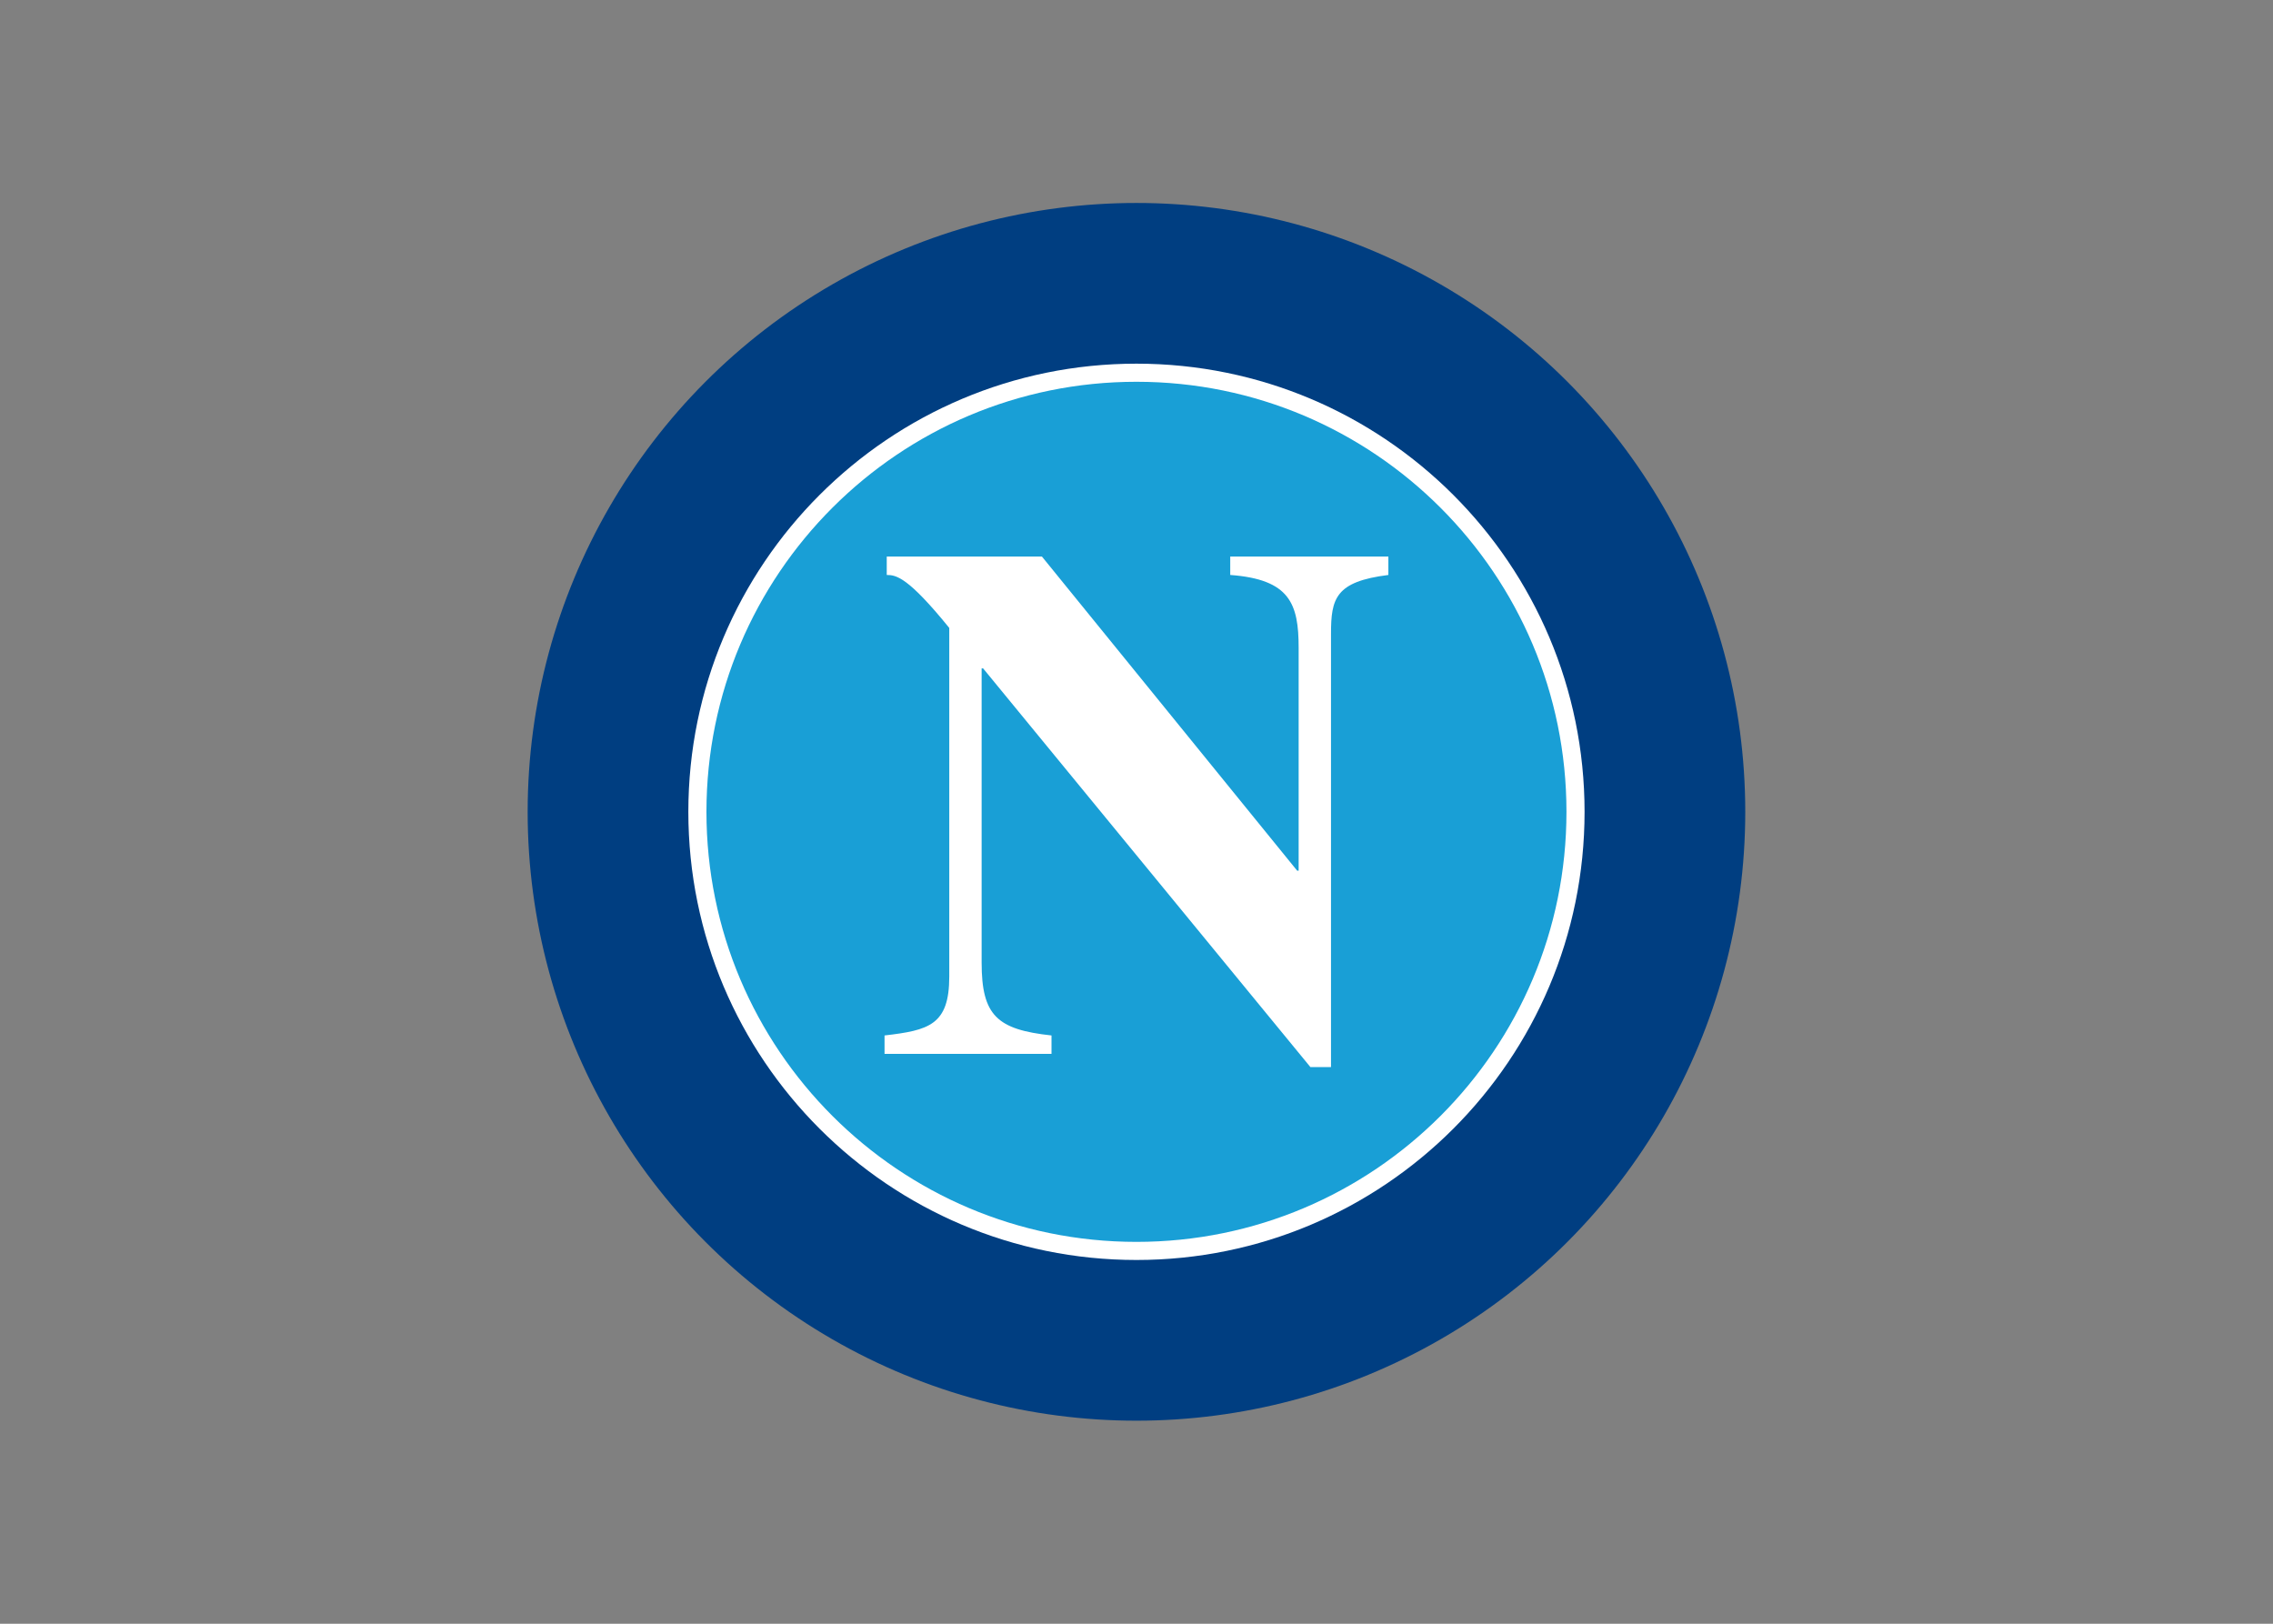 <svg clip-rule="evenodd" fill-rule="evenodd" stroke-linejoin="round" stroke-miterlimit="2" viewBox="0 0 560 400" xmlns="http://www.w3.org/2000/svg"><rect x="0" y="0" width="560" height="400" fill="#808080" stroke="none"/><g transform="matrix(.53 0 0 .53 130 50)"><circle cx="283" cy="283" fill="#003e81" r="283"/><g fill-rule="nonzero"><path d="m74.694 283c.004-115.045 93.261-208.302 208.306-208.306 115.044.004 208.302 93.261 208.305 208.306-.003 115.044-93.261 208.302-208.305 208.305-115.045-.003-208.302-93.261-208.306-208.305z" fill="#fff"/><path d="m141.658 141.658c-36.181 36.184-58.545 86.13-58.547 141.342.002 55.211 22.366 105.156 58.547 141.342 36.185 36.18 86.13 58.544 141.342 58.546 55.211-.002 105.156-22.366 141.342-58.546 36.18-36.186 58.544-86.131 58.546-141.342-.002-55.211-22.366-105.156-58.546-141.342-36.186-36.181-86.131-58.545-141.342-58.547-55.212.002-105.157 22.366-141.342 58.547z" fill="#199fd6"/><path d="m165.896 386.941c20.515-2.394 30.088-4.787 30.088-27.353v-162.066c-19.147-23.592-24.617-24.618-29.063-24.618v-8.548h72.143l118.644 145.996h.684v-103.599c0-20.515-4.103-31.797-31.798-33.849v-8.548h73.511v8.548c-24.618 3.077-26.669 10.941-26.669 27.353v201.386h-9.574l-152.15-185.316h-.684v136.764c0 24.618 7.181 31.114 32.482 33.85v8.548h-77.614z" fill="#fff"/></g></g></svg>